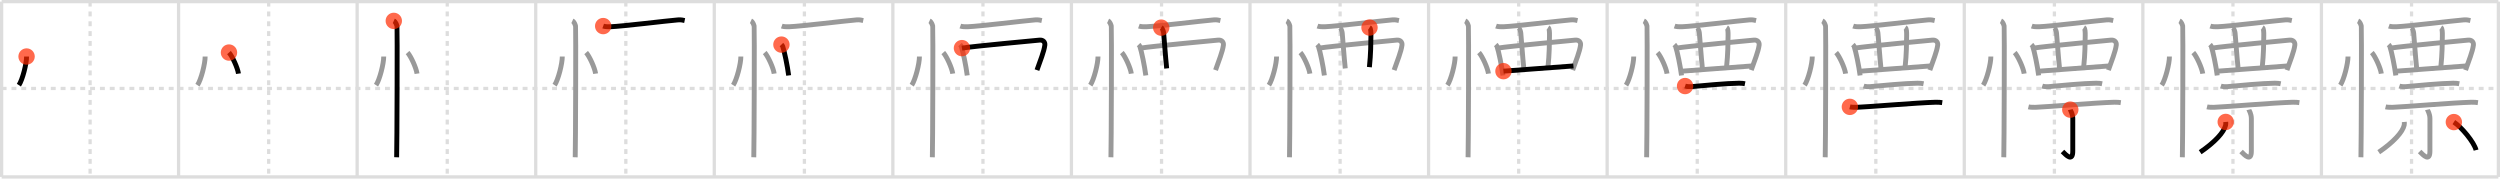 <svg width="1526px" height="109px" viewBox="0 0 1526 109" xmlns="http://www.w3.org/2000/svg" xmlns:xlink="http://www.w3.org/1999/xlink" xml:space="preserve" version="1.1"  baseProfile="full">
<line x1="1" y1="1" x2="1525" y2="1" style="stroke:#ddd;stroke-width:2" />
<line x1="1" y1="1" x2="1" y2="108" style="stroke:#ddd;stroke-width:2" />
<line x1="1" y1="108" x2="1525" y2="108" style="stroke:#ddd;stroke-width:2" />
<line x1="1525" y1="1" x2="1525" y2="108" style="stroke:#ddd;stroke-width:2" />
<line x1="109" y1="1" x2="109" y2="108" style="stroke:#ddd;stroke-width:2" />
<line x1="218" y1="1" x2="218" y2="108" style="stroke:#ddd;stroke-width:2" />
<line x1="327" y1="1" x2="327" y2="108" style="stroke:#ddd;stroke-width:2" />
<line x1="436" y1="1" x2="436" y2="108" style="stroke:#ddd;stroke-width:2" />
<line x1="545" y1="1" x2="545" y2="108" style="stroke:#ddd;stroke-width:2" />
<line x1="654" y1="1" x2="654" y2="108" style="stroke:#ddd;stroke-width:2" />
<line x1="763" y1="1" x2="763" y2="108" style="stroke:#ddd;stroke-width:2" />
<line x1="872" y1="1" x2="872" y2="108" style="stroke:#ddd;stroke-width:2" />
<line x1="981" y1="1" x2="981" y2="108" style="stroke:#ddd;stroke-width:2" />
<line x1="1090" y1="1" x2="1090" y2="108" style="stroke:#ddd;stroke-width:2" />
<line x1="1199" y1="1" x2="1199" y2="108" style="stroke:#ddd;stroke-width:2" />
<line x1="1308" y1="1" x2="1308" y2="108" style="stroke:#ddd;stroke-width:2" />
<line x1="1417" y1="1" x2="1417" y2="108" style="stroke:#ddd;stroke-width:2" />
<line x1="1" y1="54" x2="1525" y2="54" style="stroke:#ddd;stroke-width:2;stroke-dasharray:3 3" />
<line x1="55" y1="1" x2="55" y2="108" style="stroke:#ddd;stroke-width:2;stroke-dasharray:3 3" />
<line x1="164" y1="1" x2="164" y2="108" style="stroke:#ddd;stroke-width:2;stroke-dasharray:3 3" />
<line x1="273" y1="1" x2="273" y2="108" style="stroke:#ddd;stroke-width:2;stroke-dasharray:3 3" />
<line x1="382" y1="1" x2="382" y2="108" style="stroke:#ddd;stroke-width:2;stroke-dasharray:3 3" />
<line x1="491" y1="1" x2="491" y2="108" style="stroke:#ddd;stroke-width:2;stroke-dasharray:3 3" />
<line x1="600" y1="1" x2="600" y2="108" style="stroke:#ddd;stroke-width:2;stroke-dasharray:3 3" />
<line x1="709" y1="1" x2="709" y2="108" style="stroke:#ddd;stroke-width:2;stroke-dasharray:3 3" />
<line x1="818" y1="1" x2="818" y2="108" style="stroke:#ddd;stroke-width:2;stroke-dasharray:3 3" />
<line x1="927" y1="1" x2="927" y2="108" style="stroke:#ddd;stroke-width:2;stroke-dasharray:3 3" />
<line x1="1036" y1="1" x2="1036" y2="108" style="stroke:#ddd;stroke-width:2;stroke-dasharray:3 3" />
<line x1="1145" y1="1" x2="1145" y2="108" style="stroke:#ddd;stroke-width:2;stroke-dasharray:3 3" />
<line x1="1254" y1="1" x2="1254" y2="108" style="stroke:#ddd;stroke-width:2;stroke-dasharray:3 3" />
<line x1="1363" y1="1" x2="1363" y2="108" style="stroke:#ddd;stroke-width:2;stroke-dasharray:3 3" />
<line x1="1472" y1="1" x2="1472" y2="108" style="stroke:#ddd;stroke-width:2;stroke-dasharray:3 3" />
<path d="M16.22,34.5c0.03,4.31-2.47,14.14-4.69,17.5" style="fill:none;stroke:black;stroke-width:3" />
<circle cx="16.22" cy="34.5" r="5" stroke-width="0" fill="#FF2A00" opacity="0.7" />
<path d="M125.22,34.5c0.03,4.31-2.47,14.14-4.69,17.5" style="fill:none;stroke:#999;stroke-width:3" />
<path d="M139.77,32.08c2.04,2.27,5.28,9.35,5.79,12.88" style="fill:none;stroke:black;stroke-width:3" />
<circle cx="139.77" cy="32.08" r="5" stroke-width="0" fill="#FF2A00" opacity="0.7" />
<path d="M234.22,34.5c0.03,4.31-2.47,14.14-4.69,17.5" style="fill:none;stroke:#999;stroke-width:3" />
<path d="M248.77,32.08c2.04,2.27,5.28,9.35,5.79,12.88" style="fill:none;stroke:#999;stroke-width:3" />
<path d="M240.37,12.75c1.09,0.5,1.74,2.25,1.96,3.25c0.22,1,0,73.75-0.22,80" style="fill:none;stroke:black;stroke-width:3" />
<circle cx="240.37" cy="12.75" r="5" stroke-width="0" fill="#FF2A00" opacity="0.7" />
<path d="M343.22,34.5c0.03,4.31-2.47,14.14-4.69,17.5" style="fill:none;stroke:#999;stroke-width:3" />
<path d="M357.77,32.08c2.04,2.27,5.28,9.35,5.79,12.88" style="fill:none;stroke:#999;stroke-width:3" />
<path d="M349.37,12.75c1.09,0.5,1.74,2.25,1.96,3.25c0.22,1,0,73.75-0.22,80" style="fill:none;stroke:#999;stroke-width:3" />
<path d="M368.18,15.92c1.16,0.41,3.28,0.46,4.44,0.41C380.5,16,406.5,12.75,413.86,12.14c1.93-0.16,3.09,0.2,4.06,0.4" style="fill:none;stroke:black;stroke-width:3" />
<circle cx="368.18" cy="15.92" r="5" stroke-width="0" fill="#FF2A00" opacity="0.7" />
<path d="M452.22,34.5c0.03,4.31-2.47,14.14-4.69,17.5" style="fill:none;stroke:#999;stroke-width:3" />
<path d="M466.77,32.08c2.04,2.27,5.28,9.35,5.79,12.88" style="fill:none;stroke:#999;stroke-width:3" />
<path d="M458.37,12.75c1.09,0.5,1.74,2.25,1.96,3.25c0.22,1,0,73.75-0.22,80" style="fill:none;stroke:#999;stroke-width:3" />
<path d="M477.18,15.92c1.16,0.41,3.28,0.46,4.44,0.41C489.5,16,515.5,12.75,522.86,12.14c1.93-0.16,3.09,0.2,4.06,0.4" style="fill:none;stroke:#999;stroke-width:3" />
<path d="M476.98,27.23c0.31,0.32,0.63,0.59,0.77,1c1.08,3.21,2.91,12.06,3.65,17.83" style="fill:none;stroke:black;stroke-width:3" />
<circle cx="476.98" cy="27.23" r="5" stroke-width="0" fill="#FF2A00" opacity="0.7" />
<path d="M561.22,34.5c0.03,4.31-2.47,14.14-4.69,17.5" style="fill:none;stroke:#999;stroke-width:3" />
<path d="M575.77,32.08c2.04,2.27,5.28,9.35,5.79,12.88" style="fill:none;stroke:#999;stroke-width:3" />
<path d="M567.37,12.75c1.09,0.5,1.74,2.25,1.96,3.25c0.22,1,0,73.75-0.22,80" style="fill:none;stroke:#999;stroke-width:3" />
<path d="M586.18,15.92c1.16,0.41,3.28,0.46,4.44,0.41C598.5,16,624.5,12.75,631.86,12.14c1.93-0.16,3.09,0.2,4.06,0.4" style="fill:none;stroke:#999;stroke-width:3" />
<path d="M585.98,27.23c0.31,0.32,0.63,0.59,0.77,1c1.08,3.21,2.91,12.06,3.65,17.83" style="fill:none;stroke:#999;stroke-width:3" />
<path d="M587.17,29.37c8.16-1.29,43.15-4.45,47.36-4.89c2.22-0.23,3.47,1.27,3.24,3.05c-0.5,3.96-2.86,9.66-4.81,15.26" style="fill:none;stroke:black;stroke-width:3" />
<circle cx="587.17" cy="29.37" r="5" stroke-width="0" fill="#FF2A00" opacity="0.7" />
<path d="M670.22,34.5c0.03,4.31-2.47,14.14-4.69,17.5" style="fill:none;stroke:#999;stroke-width:3" />
<path d="M684.77,32.08c2.04,2.27,5.28,9.35,5.79,12.88" style="fill:none;stroke:#999;stroke-width:3" />
<path d="M676.37,12.75c1.09,0.5,1.74,2.25,1.96,3.25c0.22,1,0,73.75-0.22,80" style="fill:none;stroke:#999;stroke-width:3" />
<path d="M695.18,15.92c1.16,0.41,3.28,0.46,4.44,0.41C707.5,16,733.5,12.75,740.86,12.14c1.93-0.16,3.09,0.2,4.06,0.4" style="fill:none;stroke:#999;stroke-width:3" />
<path d="M694.98,27.23c0.31,0.32,0.63,0.59,0.77,1c1.08,3.21,2.91,12.06,3.65,17.83" style="fill:none;stroke:#999;stroke-width:3" />
<path d="M696.17,29.37c8.16-1.29,43.15-4.45,47.36-4.89c2.22-0.23,3.47,1.27,3.24,3.05c-0.5,3.96-2.86,9.66-4.81,15.26" style="fill:none;stroke:#999;stroke-width:3" />
<path d="M708.8,16.87c0.83,0.51,1.39,2.27,1.49,3.3c0.32,3.05,1.08,14.48,1.85,21.6" style="fill:none;stroke:black;stroke-width:3" />
<circle cx="708.8" cy="16.87" r="5" stroke-width="0" fill="#FF2A00" opacity="0.7" />
<path d="M779.22,34.5c0.03,4.31-2.47,14.14-4.69,17.5" style="fill:none;stroke:#999;stroke-width:3" />
<path d="M793.77,32.08c2.04,2.27,5.28,9.35,5.79,12.88" style="fill:none;stroke:#999;stroke-width:3" />
<path d="M785.37,12.75c1.09,0.5,1.74,2.25,1.96,3.25c0.22,1,0,73.75-0.22,80" style="fill:none;stroke:#999;stroke-width:3" />
<path d="M804.18,15.92c1.16,0.41,3.28,0.46,4.44,0.41C816.5,16,842.5,12.75,849.86,12.14c1.93-0.16,3.09,0.2,4.06,0.4" style="fill:none;stroke:#999;stroke-width:3" />
<path d="M803.98,27.23c0.31,0.32,0.63,0.59,0.77,1c1.08,3.21,2.91,12.06,3.65,17.83" style="fill:none;stroke:#999;stroke-width:3" />
<path d="M805.17,29.37c8.16-1.29,43.15-4.45,47.36-4.89c2.22-0.23,3.47,1.27,3.24,3.05c-0.5,3.96-2.86,9.66-4.81,15.26" style="fill:none;stroke:#999;stroke-width:3" />
<path d="M817.8,16.87c0.83,0.51,1.39,2.27,1.49,3.3c0.32,3.05,1.08,14.48,1.85,21.6" style="fill:none;stroke:#999;stroke-width:3" />
<path d="M835.95,16.81c0.83,0.51,0.89,2.76,0.86,5.08c-0.06,4.6-0.06,10.85-0.93,19.09" style="fill:none;stroke:black;stroke-width:3" />
<circle cx="835.95" cy="16.81" r="5" stroke-width="0" fill="#FF2A00" opacity="0.7" />
<path d="M888.22,34.5c0.03,4.31-2.47,14.14-4.69,17.5" style="fill:none;stroke:#999;stroke-width:3" />
<path d="M902.77,32.08c2.04,2.27,5.28,9.35,5.79,12.88" style="fill:none;stroke:#999;stroke-width:3" />
<path d="M894.37,12.75c1.09,0.5,1.74,2.25,1.96,3.25c0.22,1,0,73.75-0.22,80" style="fill:none;stroke:#999;stroke-width:3" />
<path d="M913.18,15.92c1.16,0.41,3.28,0.46,4.44,0.41C925.5,16,951.5,12.75,958.86,12.14c1.93-0.16,3.09,0.2,4.06,0.4" style="fill:none;stroke:#999;stroke-width:3" />
<path d="M912.98,27.23c0.31,0.32,0.63,0.59,0.77,1c1.08,3.21,2.91,12.06,3.65,17.83" style="fill:none;stroke:#999;stroke-width:3" />
<path d="M914.17,29.37c8.16-1.29,43.15-4.45,47.36-4.89c2.22-0.23,3.47,1.27,3.24,3.05c-0.5,3.96-2.86,9.66-4.81,15.26" style="fill:none;stroke:#999;stroke-width:3" />
<path d="M926.8,16.87c0.83,0.51,1.39,2.27,1.49,3.3c0.32,3.05,1.08,14.48,1.85,21.6" style="fill:none;stroke:#999;stroke-width:3" />
<path d="M944.95,16.81c0.83,0.51,0.89,2.76,0.86,5.08c-0.06,4.6-0.06,10.85-0.93,19.09" style="fill:none;stroke:#999;stroke-width:3" />
<path d="M917.71,43.44c3.15-0.35,35.35-2.54,42.71-3.19" style="fill:none;stroke:black;stroke-width:3" />
<circle cx="917.71" cy="43.44" r="5" stroke-width="0" fill="#FF2A00" opacity="0.7" />
<path d="M997.22,34.5c0.03,4.31-2.47,14.14-4.69,17.5" style="fill:none;stroke:#999;stroke-width:3" />
<path d="M1011.77,32.08c2.04,2.27,5.28,9.35,5.79,12.88" style="fill:none;stroke:#999;stroke-width:3" />
<path d="M1003.37,12.75c1.09,0.5,1.74,2.25,1.96,3.25c0.22,1,0,73.75-0.22,80" style="fill:none;stroke:#999;stroke-width:3" />
<path d="M1022.18,15.92c1.16,0.41,3.28,0.46,4.44,0.41C1034.5,16,1060.5,12.75,1067.86,12.14c1.93-0.16,3.09,0.2,4.06,0.4" style="fill:none;stroke:#999;stroke-width:3" />
<path d="M1021.98,27.23c0.31,0.32,0.63,0.59,0.77,1c1.08,3.21,2.91,12.06,3.65,17.83" style="fill:none;stroke:#999;stroke-width:3" />
<path d="M1023.17,29.37c8.16-1.29,43.15-4.45,47.36-4.89c2.22-0.23,3.47,1.27,3.24,3.05c-0.5,3.96-2.86,9.66-4.81,15.26" style="fill:none;stroke:#999;stroke-width:3" />
<path d="M1035.8,16.87c0.83,0.51,1.39,2.27,1.49,3.3c0.32,3.05,1.08,14.48,1.85,21.6" style="fill:none;stroke:#999;stroke-width:3" />
<path d="M1053.95,16.81c0.83,0.51,0.89,2.76,0.86,5.08c-0.06,4.6-0.06,10.85-0.93,19.09" style="fill:none;stroke:#999;stroke-width:3" />
<path d="M1026.71,43.44c3.15-0.35,35.35-2.54,42.71-3.19" style="fill:none;stroke:#999;stroke-width:3" />
<path d="M1028.57,52.53c1.03,0.35,2.92,0.45,3.95,0.35c6.56-0.61,21.47-2.02,29.01-2.1c1.72-0.02,2.75,0.17,3.61,0.34" style="fill:none;stroke:black;stroke-width:3" />
<circle cx="1028.57" cy="52.53" r="5" stroke-width="0" fill="#FF2A00" opacity="0.7" />
<path d="M1106.22,34.5c0.03,4.31-2.47,14.14-4.69,17.5" style="fill:none;stroke:#999;stroke-width:3" />
<path d="M1120.77,32.08c2.04,2.27,5.28,9.35,5.79,12.88" style="fill:none;stroke:#999;stroke-width:3" />
<path d="M1112.37,12.75c1.09,0.5,1.74,2.25,1.96,3.25c0.22,1,0,73.75-0.22,80" style="fill:none;stroke:#999;stroke-width:3" />
<path d="M1131.18,15.92c1.16,0.41,3.28,0.46,4.44,0.41C1143.5,16,1169.5,12.75,1176.86,12.14c1.93-0.16,3.09,0.2,4.06,0.4" style="fill:none;stroke:#999;stroke-width:3" />
<path d="M1130.98,27.23c0.31,0.32,0.63,0.59,0.77,1c1.08,3.21,2.91,12.06,3.65,17.83" style="fill:none;stroke:#999;stroke-width:3" />
<path d="M1132.17,29.37c8.16-1.29,43.15-4.45,47.36-4.89c2.22-0.23,3.47,1.27,3.24,3.05c-0.5,3.96-2.86,9.66-4.81,15.26" style="fill:none;stroke:#999;stroke-width:3" />
<path d="M1144.8,16.87c0.83,0.51,1.39,2.27,1.49,3.3c0.32,3.05,1.08,14.48,1.85,21.6" style="fill:none;stroke:#999;stroke-width:3" />
<path d="M1162.95,16.81c0.83,0.51,0.89,2.76,0.86,5.08c-0.06,4.6-0.06,10.85-0.93,19.09" style="fill:none;stroke:#999;stroke-width:3" />
<path d="M1135.71,43.44c3.15-0.35,35.35-2.54,42.71-3.19" style="fill:none;stroke:#999;stroke-width:3" />
<path d="M1137.57,52.53c1.03,0.35,2.92,0.45,3.95,0.35c6.56-0.61,21.47-2.02,29.01-2.1c1.72-0.02,2.75,0.17,3.61,0.34" style="fill:none;stroke:#999;stroke-width:3" />
<path d="M1129.16,65.23c1.12,0.27,3.17,0.31,4.29,0.27c8.31-0.33,36.02-2.75,48.17-3.1c1.86-0.05,2.99,0.13,3.92,0.26" style="fill:none;stroke:black;stroke-width:3" />
<circle cx="1129.16" cy="65.23" r="5" stroke-width="0" fill="#FF2A00" opacity="0.7" />
<path d="M1215.22,34.5c0.03,4.31-2.47,14.14-4.69,17.5" style="fill:none;stroke:#999;stroke-width:3" />
<path d="M1229.77,32.08c2.04,2.27,5.28,9.35,5.79,12.88" style="fill:none;stroke:#999;stroke-width:3" />
<path d="M1221.37,12.75c1.09,0.5,1.74,2.25,1.96,3.25c0.22,1,0,73.75-0.22,80" style="fill:none;stroke:#999;stroke-width:3" />
<path d="M1240.18,15.92c1.16,0.41,3.28,0.46,4.44,0.41C1252.5,16,1278.5,12.75,1285.86,12.14c1.93-0.16,3.09,0.2,4.06,0.4" style="fill:none;stroke:#999;stroke-width:3" />
<path d="M1239.98,27.23c0.31,0.32,0.63,0.59,0.77,1c1.08,3.21,2.91,12.06,3.65,17.83" style="fill:none;stroke:#999;stroke-width:3" />
<path d="M1241.17,29.37c8.16-1.29,43.15-4.45,47.36-4.89c2.22-0.23,3.47,1.27,3.24,3.05c-0.5,3.96-2.86,9.66-4.81,15.26" style="fill:none;stroke:#999;stroke-width:3" />
<path d="M1253.8,16.87c0.83,0.51,1.39,2.27,1.49,3.3c0.32,3.05,1.08,14.48,1.85,21.6" style="fill:none;stroke:#999;stroke-width:3" />
<path d="M1271.95,16.81c0.83,0.51,0.89,2.76,0.86,5.08c-0.06,4.6-0.06,10.85-0.93,19.09" style="fill:none;stroke:#999;stroke-width:3" />
<path d="M1244.71,43.44c3.15-0.35,35.35-2.54,42.71-3.19" style="fill:none;stroke:#999;stroke-width:3" />
<path d="M1246.57,52.53c1.03,0.35,2.92,0.45,3.95,0.35c6.56-0.61,21.47-2.02,29.01-2.1c1.72-0.02,2.75,0.17,3.61,0.34" style="fill:none;stroke:#999;stroke-width:3" />
<path d="M1238.16,65.23c1.12,0.27,3.17,0.31,4.29,0.27c8.31-0.33,36.02-2.75,48.17-3.1c1.86-0.05,2.99,0.13,3.92,0.26" style="fill:none;stroke:#999;stroke-width:3" />
<path d="M1263.71,66.93c0.11,0.48,1.52,2.5,1.52,5.54c0,7.2-0.01,14.75-0.01,19.72c0,6.86-4.02,2.54-6.28,0.29" style="fill:none;stroke:black;stroke-width:3" />
<circle cx="1263.71" cy="66.93" r="5" stroke-width="0" fill="#FF2A00" opacity="0.7" />
<path d="M1324.22,34.5c0.03,4.31-2.47,14.14-4.69,17.5" style="fill:none;stroke:#999;stroke-width:3" />
<path d="M1338.77,32.08c2.04,2.27,5.28,9.35,5.79,12.88" style="fill:none;stroke:#999;stroke-width:3" />
<path d="M1330.37,12.75c1.09,0.5,1.74,2.25,1.96,3.25c0.22,1,0,73.75-0.22,80" style="fill:none;stroke:#999;stroke-width:3" />
<path d="M1349.18,15.92c1.16,0.41,3.28,0.46,4.44,0.41C1361.5,16,1387.5,12.75,1394.86,12.14c1.93-0.16,3.09,0.2,4.06,0.4" style="fill:none;stroke:#999;stroke-width:3" />
<path d="M1348.98,27.23c0.31,0.32,0.63,0.59,0.77,1c1.08,3.21,2.91,12.06,3.65,17.83" style="fill:none;stroke:#999;stroke-width:3" />
<path d="M1350.17,29.37c8.16-1.29,43.15-4.45,47.36-4.89c2.22-0.23,3.47,1.27,3.24,3.05c-0.5,3.96-2.86,9.66-4.81,15.26" style="fill:none;stroke:#999;stroke-width:3" />
<path d="M1362.8,16.87c0.83,0.51,1.39,2.27,1.49,3.3c0.32,3.05,1.08,14.48,1.85,21.6" style="fill:none;stroke:#999;stroke-width:3" />
<path d="M1380.95,16.81c0.83,0.51,0.89,2.76,0.86,5.08c-0.06,4.6-0.06,10.85-0.93,19.09" style="fill:none;stroke:#999;stroke-width:3" />
<path d="M1353.71,43.44c3.15-0.35,35.35-2.54,42.71-3.19" style="fill:none;stroke:#999;stroke-width:3" />
<path d="M1355.57,52.53c1.03,0.35,2.92,0.45,3.95,0.35c6.56-0.61,21.47-2.02,29.01-2.1c1.72-0.02,2.75,0.17,3.61,0.34" style="fill:none;stroke:#999;stroke-width:3" />
<path d="M1347.16,65.23c1.12,0.27,3.17,0.31,4.29,0.27c8.31-0.33,36.02-2.75,48.17-3.1c1.86-0.05,2.99,0.13,3.92,0.26" style="fill:none;stroke:#999;stroke-width:3" />
<path d="M1372.71,66.93c0.11,0.48,1.52,2.5,1.52,5.54c0,7.2-0.01,14.75-0.01,19.72c0,6.86-4.02,2.54-6.28,0.29" style="fill:none;stroke:#999;stroke-width:3" />
<path d="M1358.58,74.43c0.04,0.49,0.08,1.27-0.07,1.98c-0.88,4.17-6.56,10.41-15.53,16.49" style="fill:none;stroke:black;stroke-width:3" />
<circle cx="1358.58" cy="74.43" r="5" stroke-width="0" fill="#FF2A00" opacity="0.7" />
<path d="M1433.22,34.5c0.03,4.31-2.47,14.14-4.69,17.5" style="fill:none;stroke:#999;stroke-width:3" />
<path d="M1447.77,32.08c2.04,2.27,5.28,9.35,5.79,12.88" style="fill:none;stroke:#999;stroke-width:3" />
<path d="M1439.37,12.75c1.09,0.5,1.74,2.25,1.96,3.25c0.22,1,0,73.75-0.22,80" style="fill:none;stroke:#999;stroke-width:3" />
<path d="M1458.18,15.92c1.16,0.41,3.28,0.46,4.44,0.41C1470.5,16,1496.5,12.75,1503.86,12.14c1.93-0.16,3.09,0.2,4.06,0.4" style="fill:none;stroke:#999;stroke-width:3" />
<path d="M1457.98,27.23c0.31,0.32,0.63,0.59,0.77,1c1.08,3.21,2.91,12.06,3.65,17.83" style="fill:none;stroke:#999;stroke-width:3" />
<path d="M1459.17,29.37c8.16-1.29,43.15-4.45,47.36-4.89c2.22-0.23,3.47,1.27,3.24,3.05c-0.5,3.96-2.86,9.66-4.81,15.26" style="fill:none;stroke:#999;stroke-width:3" />
<path d="M1471.8,16.87c0.83,0.51,1.39,2.27,1.49,3.3c0.32,3.05,1.08,14.48,1.85,21.6" style="fill:none;stroke:#999;stroke-width:3" />
<path d="M1489.95,16.81c0.83,0.51,0.89,2.76,0.86,5.08c-0.06,4.6-0.06,10.85-0.93,19.09" style="fill:none;stroke:#999;stroke-width:3" />
<path d="M1462.71,43.44c3.15-0.35,35.35-2.54,42.71-3.19" style="fill:none;stroke:#999;stroke-width:3" />
<path d="M1464.57,52.53c1.03,0.35,2.92,0.45,3.95,0.35c6.56-0.61,21.47-2.02,29.01-2.1c1.72-0.02,2.75,0.17,3.61,0.34" style="fill:none;stroke:#999;stroke-width:3" />
<path d="M1456.16,65.23c1.12,0.27,3.17,0.31,4.29,0.27c8.31-0.33,36.02-2.75,48.17-3.1c1.86-0.05,2.99,0.13,3.92,0.26" style="fill:none;stroke:#999;stroke-width:3" />
<path d="M1481.71,66.93c0.11,0.48,1.52,2.5,1.52,5.54c0,7.2-0.01,14.75-0.01,19.72c0,6.86-4.02,2.54-6.28,0.29" style="fill:none;stroke:#999;stroke-width:3" />
<path d="M1467.58,74.43c0.04,0.49,0.08,1.27-0.07,1.98c-0.88,4.17-6.56,10.41-15.53,16.49" style="fill:none;stroke:#999;stroke-width:3" />
<path d="M1497.83,74.52c4.71,3.08,12.38,12.32,13.56,17.11" style="fill:none;stroke:black;stroke-width:3" />
<circle cx="1497.83" cy="74.52" r="5" stroke-width="0" fill="#FF2A00" opacity="0.7" />
</svg>